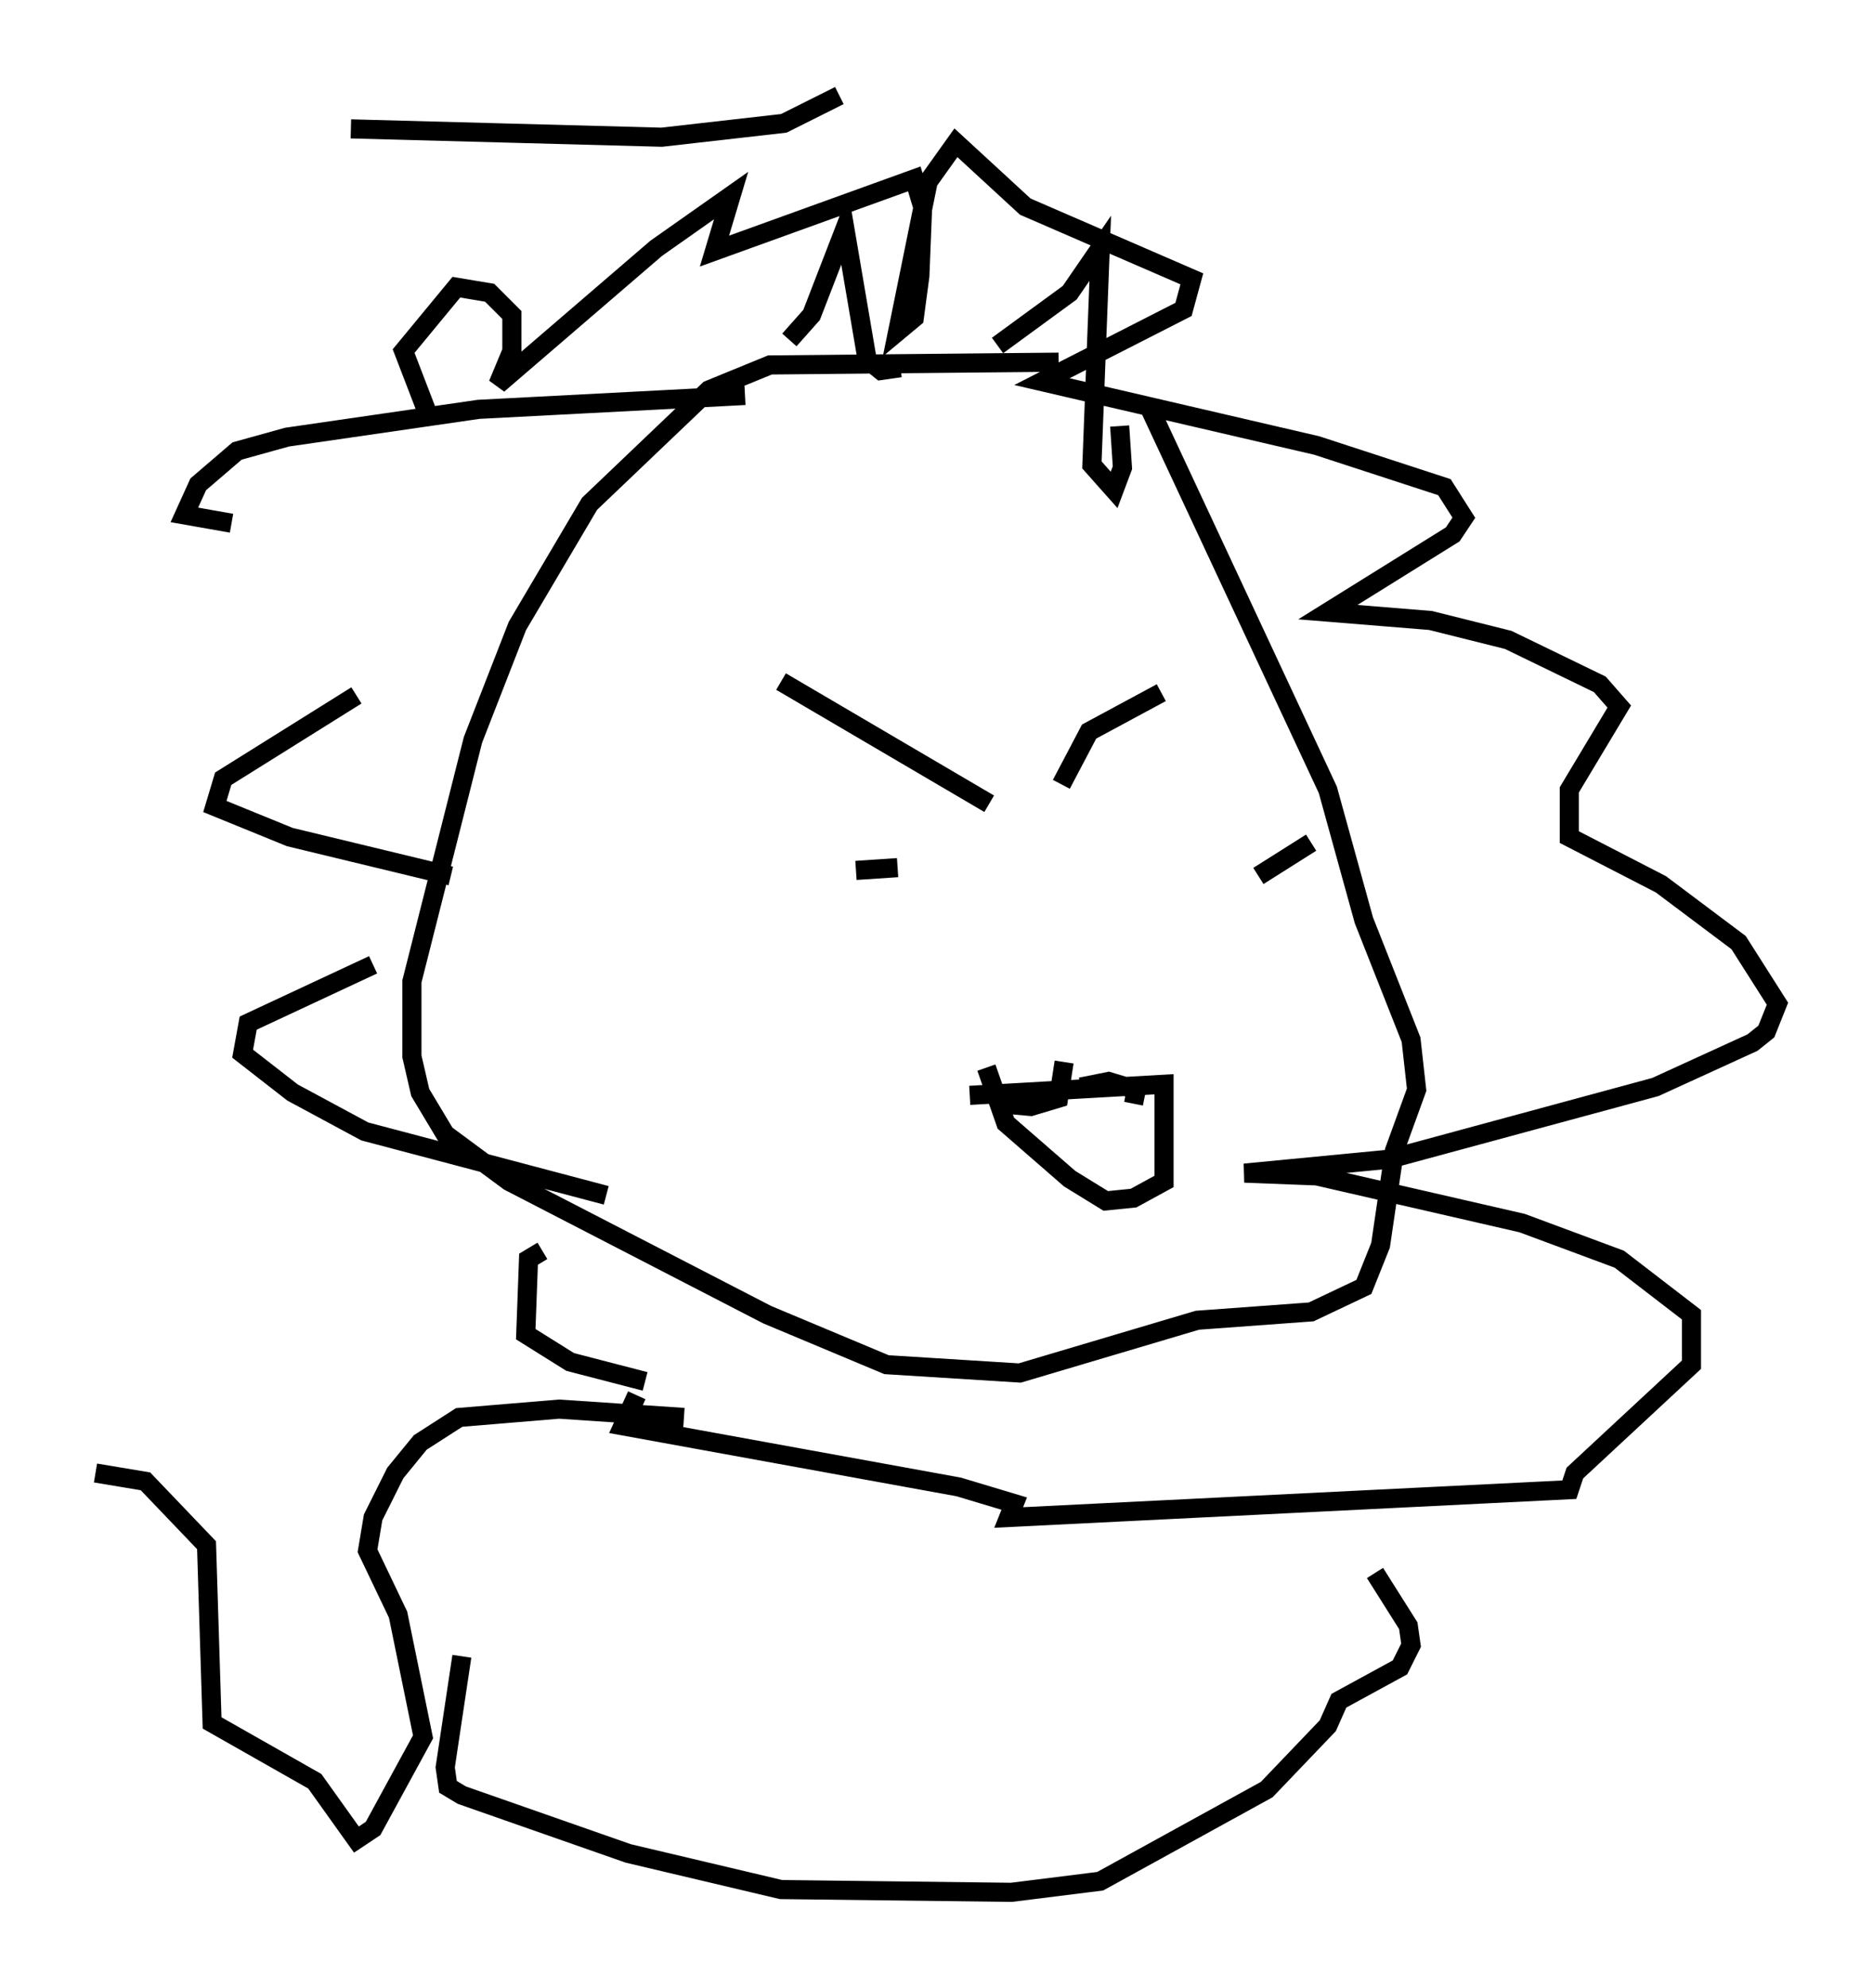 <?xml version="1.0" encoding="utf-8" ?>
<svg baseProfile="full" height="103.977" version="1.1" width="98.022" xmlns="http://www.w3.org/2000/svg" xmlns:ev="http://www.w3.org/2001/xml-events" xmlns:xlink="http://www.w3.org/1999/xlink"><defs /><rect fill="white" height="103.977" width="98.022" x="0" y="0" /><path d="M62.665, 21.268 m-7.263, -2.324 l-15.106, 0.145 -3.196, 1.307 l-6.246, 5.955 -3.777, 6.391 l-2.324, 5.955 -3.196, 12.637 l0.0, 3.922 0.436, 1.888 l1.307, 2.179 3.341, 2.469 l13.508, 6.972 6.246, 2.615 l6.972, 0.436 9.296, -2.76 l5.955, -0.436 2.76, -1.307 l0.872, -2.179 0.726, -4.939 l1.162, -3.196 -0.291, -2.615 l-2.469, -6.246 -1.888, -6.827 l-9.296, -19.899 m-18.883, -3.631 l1.162, -1.307 1.743, -4.503 l1.162, 6.827 0.726, 0.581 l1.017, -0.145 m5.084, -1.162 l3.777, -2.76 1.598, -2.324 l-0.436, 11.33 1.162, 1.307 l0.436, -1.162 -0.145, -2.179 m-14.67, -17.285 l-2.905, 1.453 -6.391, 0.726 l-16.268, -0.436 m20.626, 13.944 l-13.944, 0.726 -10.022, 1.453 l-2.615, 0.726 -2.034, 1.743 l-0.726, 1.598 2.469, 0.436 m6.536, 9.006 l-6.972, 4.358 -0.436, 1.453 l3.922, 1.598 8.425, 2.034 m-4.067, 4.648 l-6.536, 3.05 -0.291, 1.598 l2.615, 2.034 3.777, 2.034 l12.637, 3.341 m-3.341, 2.905 l-0.726, 0.436 -0.145, 3.922 l2.324, 1.453 3.922, 1.017 m-0.436, 0.726 l-0.726, 1.598 17.575, 3.196 l2.905, 0.872 -0.291, 0.726 l29.341, -1.453 0.291, -0.872 l6.101, -5.665 0.0, -2.615 l-3.777, -2.905 -5.084, -1.888 l-10.749, -2.469 -3.777, -0.145 l7.553, -0.726 13.944, -3.777 l5.084, -2.324 0.726, -0.581 l0.581, -1.453 -2.034, -3.196 l-4.067, -3.05 -4.793, -2.469 l0.0, -2.469 2.615, -4.358 l-1.017, -1.162 -4.793, -2.324 l-4.067, -1.017 -5.374, -0.436 l6.536, -4.067 0.581, -0.872 l-1.017, -1.598 -6.682, -2.179 l-14.38, -3.341 7.408, -3.777 l0.436, -1.598 -8.715, -3.777 l-3.631, -3.341 -1.453, 2.034 l-1.598, 7.844 0.872, -0.726 l0.291, -2.179 0.145, -3.631 l-0.436, -1.453 -10.458, 3.777 l0.872, -2.905 -3.922, 2.76 l-8.279, 7.117 0.726, -1.743 l0.0, -1.888 -1.162, -1.162 l-1.743, -0.291 -2.76, 3.341 l1.453, 3.777 m13.218, 52 l-6.536, -0.436 -5.229, 0.436 l-2.034, 1.307 -1.307, 1.598 l-1.162, 2.324 -0.291, 1.743 l1.598, 3.341 1.307, 6.391 l-2.615, 4.793 -0.872, 0.581 l-2.179, -3.05 -5.374, -3.05 l-0.291, -9.296 -3.196, -3.341 l-2.615, -0.436 m66.961, 5.229 l1.743, 2.76 0.145, 1.017 l-0.581, 1.162 -3.196, 1.743 l-0.581, 1.307 -3.196, 3.341 l-8.715, 4.793 -4.648, 0.581 l-12.056, -0.145 -7.989, -1.888 l-8.715, -3.05 -0.726, -0.436 l-0.145, -1.017 0.872, -5.81 m16.704, -50.983 l10.894, 6.391 m9.006, -5.81 l-3.777, 2.034 -1.453, 2.76 m-10.749, 4.503 l2.179, -0.145 m21.642, -1.307 l-2.76, 1.743 m-15.106, 11.475 l10.168, -0.581 0.0, 5.084 l-1.598, 0.872 -1.453, 0.145 l-1.888, -1.162 -3.341, -2.905 l-1.017, -2.905 m0.726, 1.888 l1.598, 0.145 1.453, -0.436 l0.291, -1.888 m0.872, 1.307 l1.453, -0.291 1.453, 0.436 l-0.145, 0.726 " fill="none" stroke="black" stroke-width="1" /></svg>